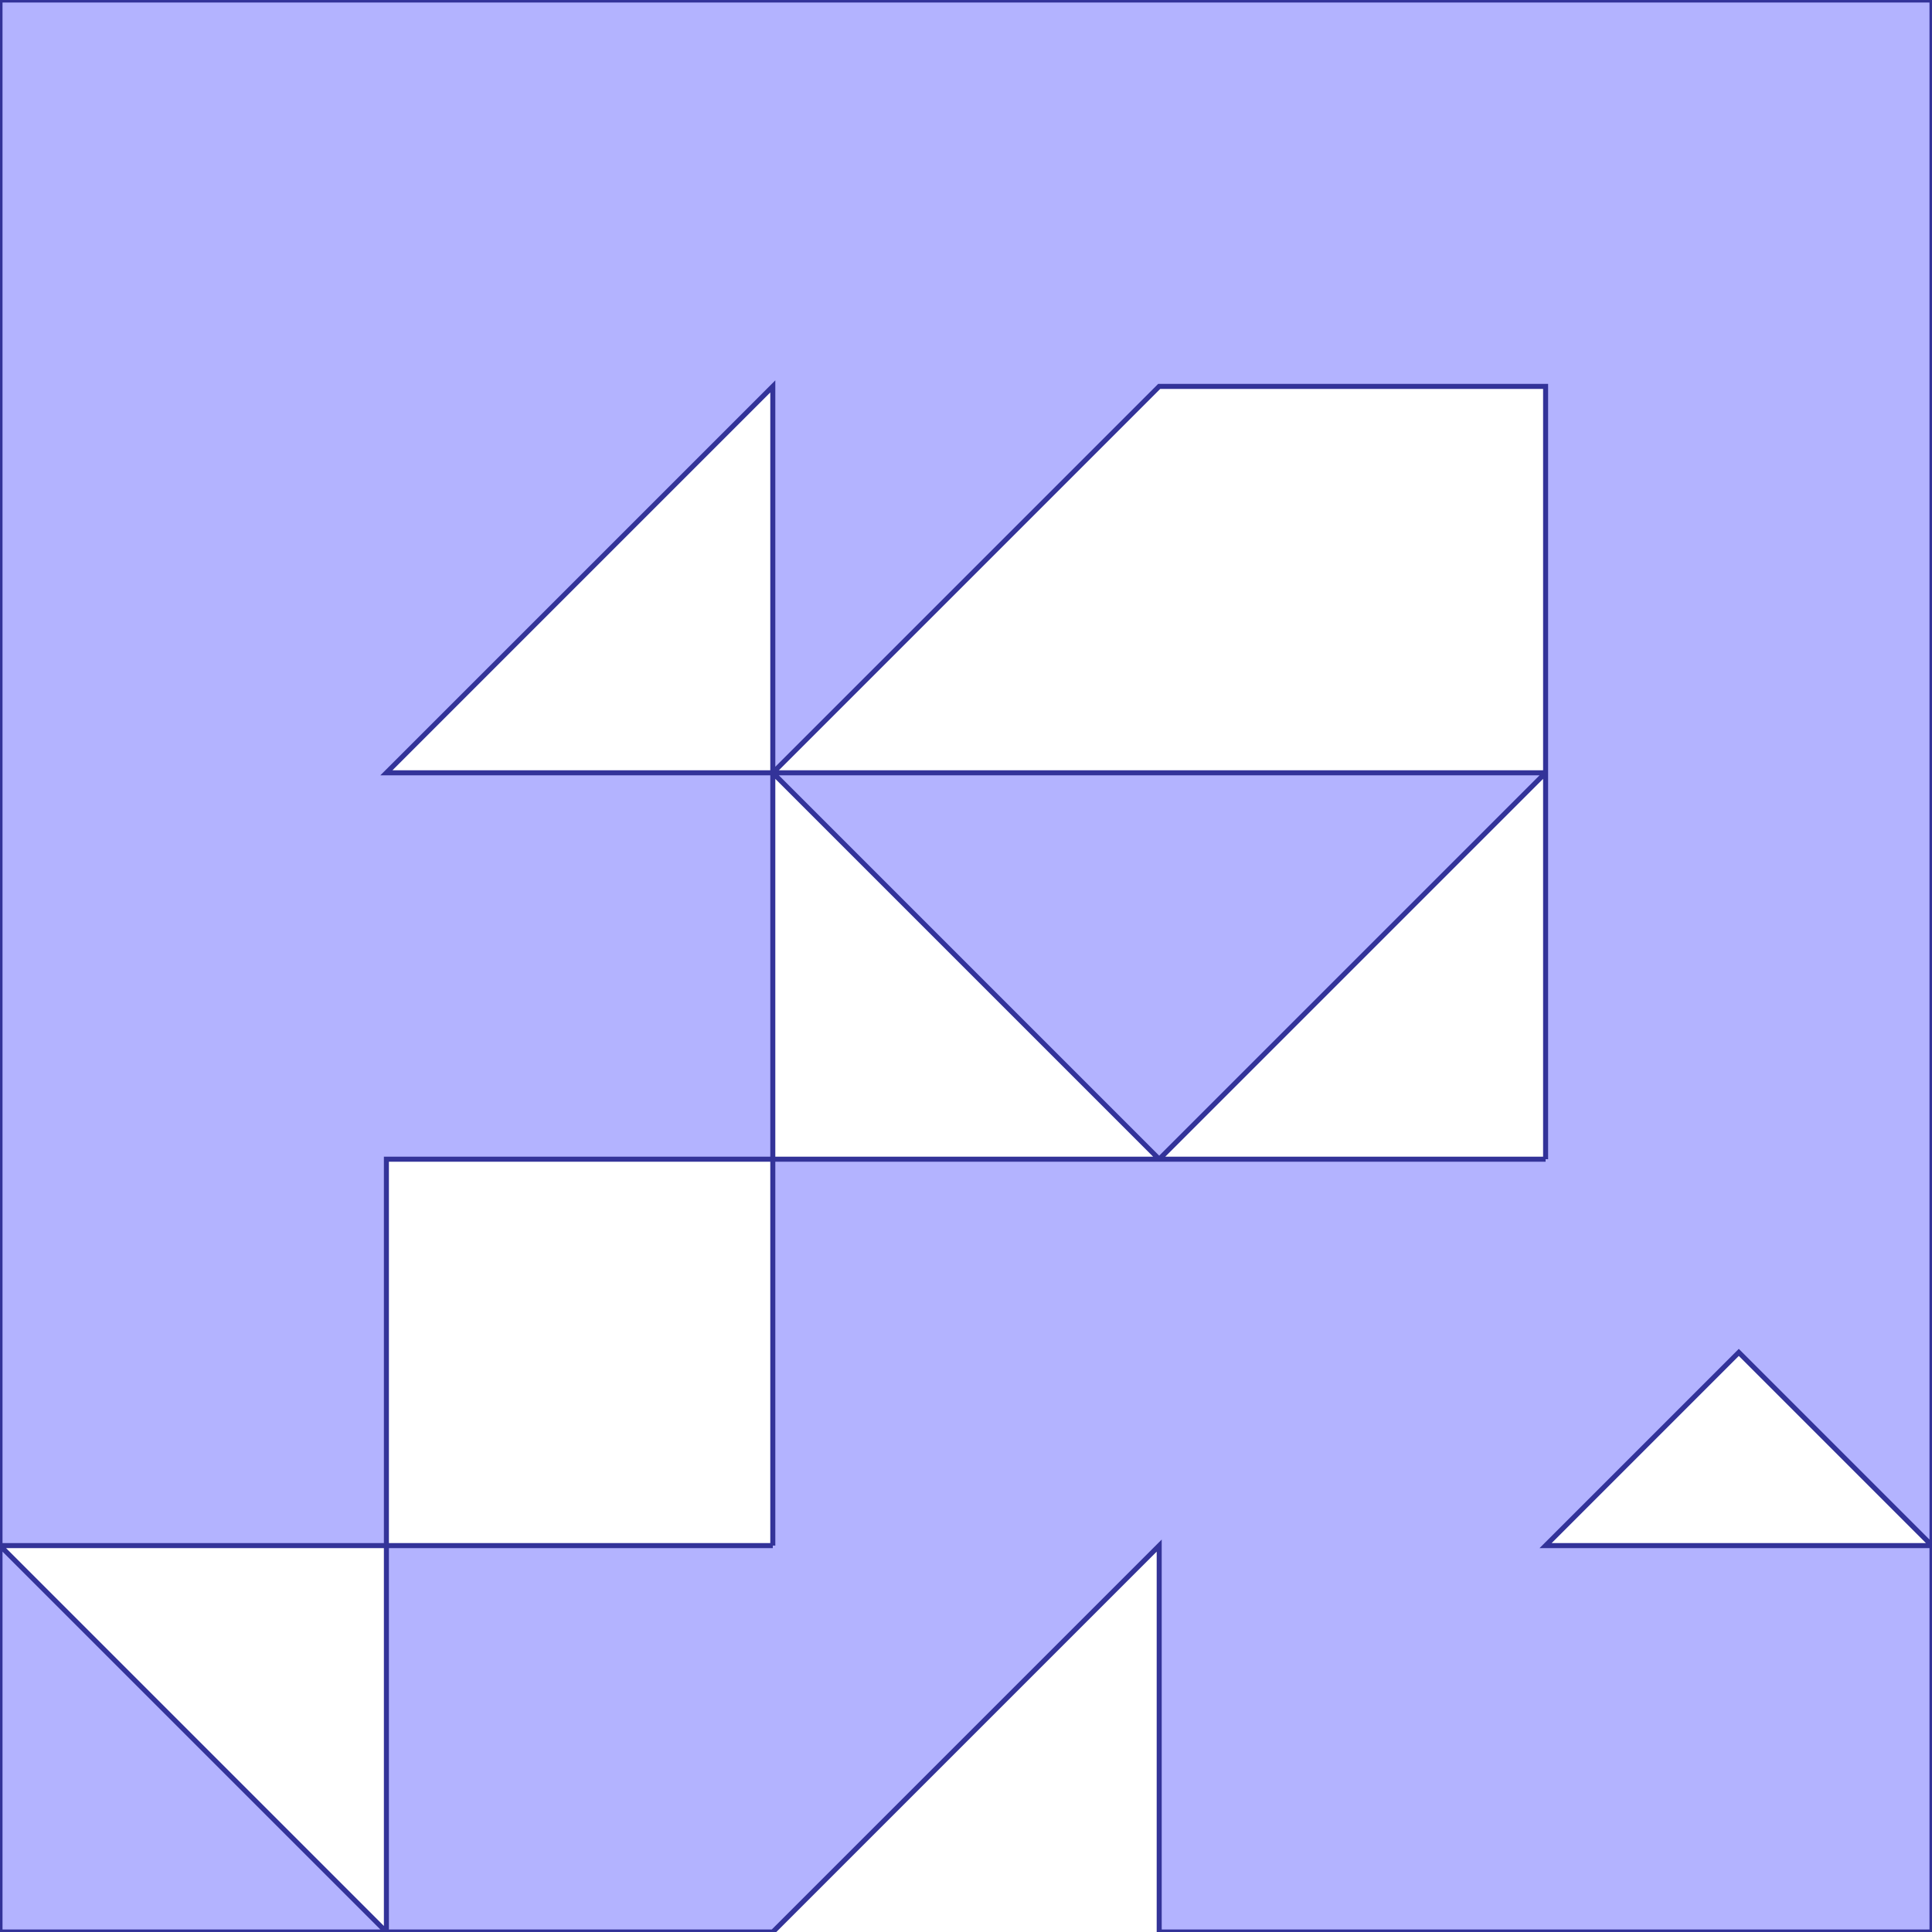 <?xml version="1.0" standalone="no"?>
<!DOCTYPE svg PUBLIC "-//W3C//DTD SVG 1.1//EN"
"http://www.w3.org/Graphics/SVG/1.1/DTD/svg11.dtd">
<svg  version="1.1" xmlns="http://www.w3.org/2000/svg" xmlns:xlink="http://www.w3.org/1999/xlink" viewBox="0 0 5 5">
<g title="A + B (CGAL EPECK)" fill-rule="evenodd">
<path d="M -0,-0 L 1,-0 L 2,-0 L 3,-0 L 4,-0 L 5,-0 L 5,1 L 5,2 L 5,3 L 5,4 L 5,5 L 3,5 L 3,4 L 2,5 L 1,5 L -0,5 L -0,4 L -0,3 L -0,2 L -0,1 L -0,-0 M 5,4 L 4.5,3.5 L 4,4 L 5,4 M 1,5 L 1,4 L -0,4 L 1,5 M 2,4 L 2,3 L 1,3 L 1,4 L 2,4 M 3,3 L 2,2 L 2,3 L 3,3 M 4,3 L 4,2 L 3,3 L 4,3 M 4,2 L 4,1 L 3,1 L 2,2 L 4,2 M 2,2 L 2,1 L 1,2 L 2,2 z" style="fill-opacity:0.3;fill:rgb(0,0,255);stroke:rgb(51,51,153);stroke-width:0.013" />
</g></svg>
